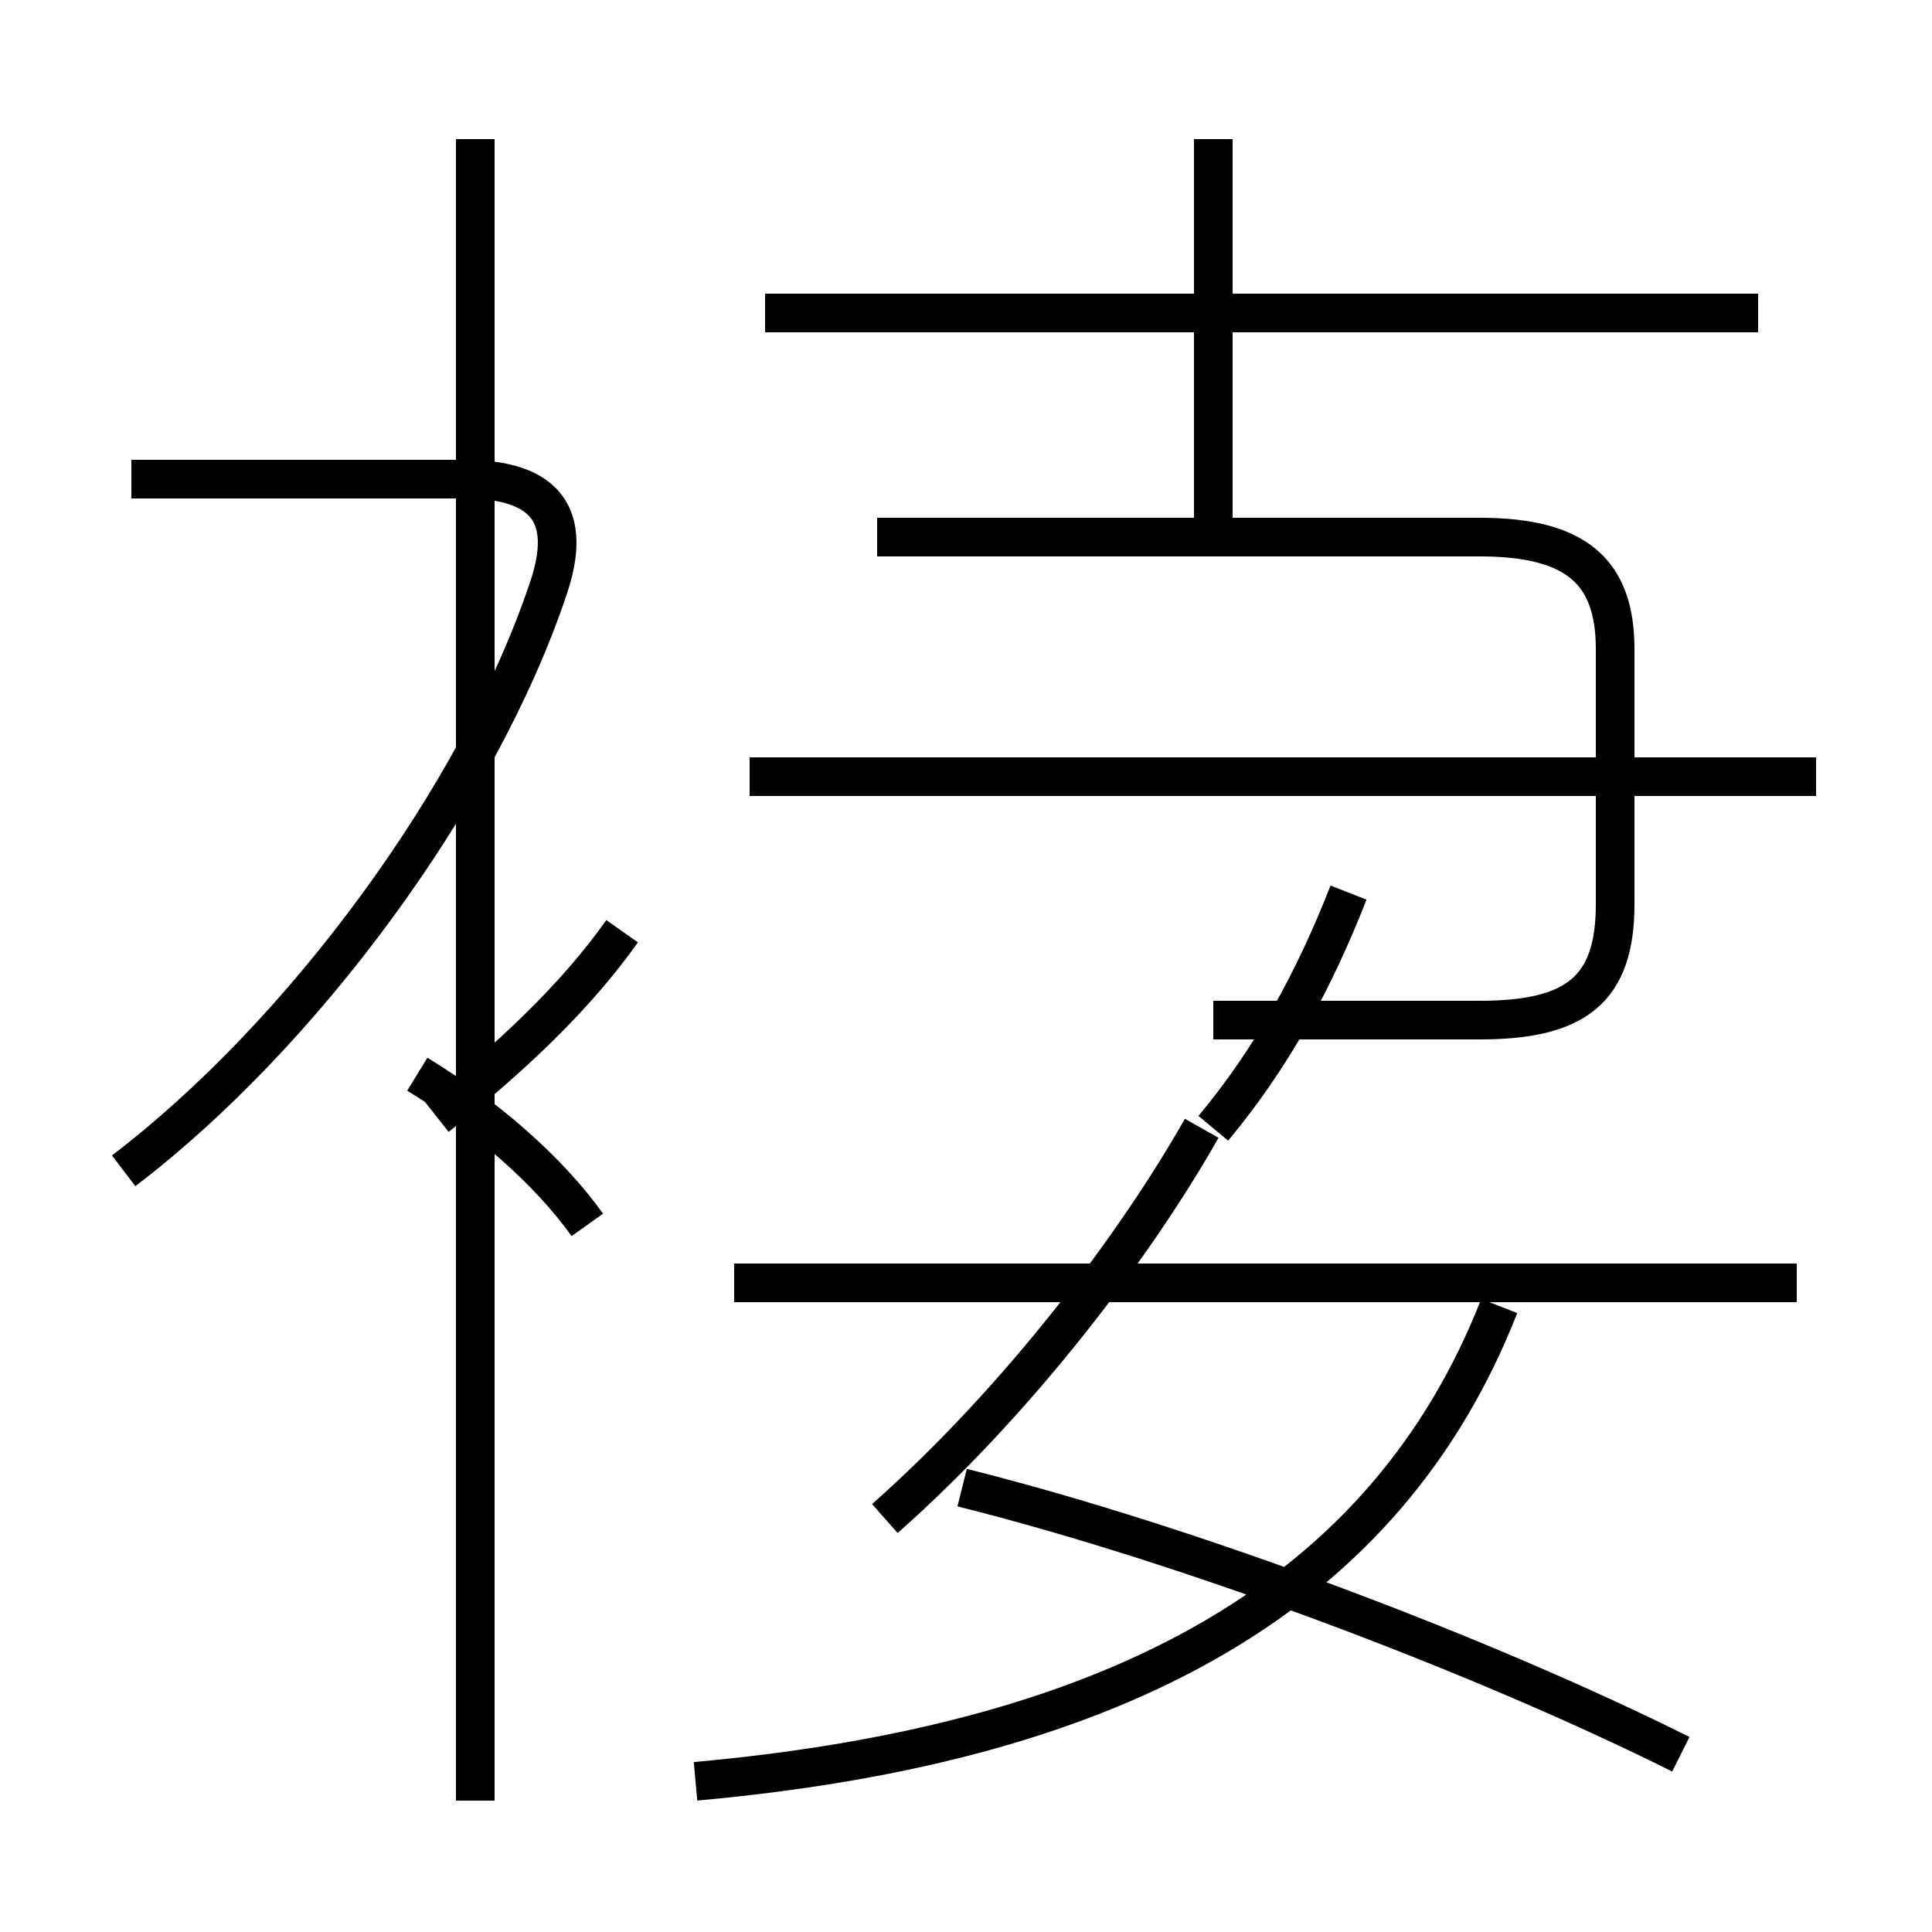 <?xml version='1.0' encoding='utf8'?>
<svg viewBox="0.0 -6.0 50.0 50.0" version="1.1" xmlns="http://www.w3.org/2000/svg">
<rect x="0.0" y="-6.0" width="50.0" height="50.0" fill="#808080" stroke="none"/>
<rect x="-1000" y="-1000" width="2000" height="2000" stroke="white" fill="white"/>
<g style="fill:white;stroke:#000000;  stroke-width:1">
<path d="M 3.2 -13.7 C 7.8 -17.2 12.4 -23.4 14.2 -28.8 C 14.8 -30.6 14.2 -31.6 12.0 -31.6 L 3.4 -31.6 M 15.2 -12.3 C 14.2 -13.7 12.6 -15.1 10.8 -16.2 M 22.9 -4.7 C 26.4 -7.8 29.4 -11.8 31.1 -14.8 M 18.0 2.1 C 29.1 1.1 35.9 -2.8 38.8 -10.2 M 46.5 -10.8 L 19.0 -10.8 M 43.5 1.4 C 38.5 -1.1 30.9 -4.0 24.9 -5.5 M 12.3 2.6 L 12.3 -40.4 M 16.1 -19.9 C 14.9 -18.2 13.2 -16.6 11.3 -15.1 M 47.0 -23.9 L 19.4 -23.9 M 31.4 -17.6 L 38.3 -17.6 C 40.8 -17.6 41.8 -18.4 41.8 -20.6 L 41.8 -27.2 C 41.8 -29.2 40.8 -30.1 38.3 -30.1 L 22.7 -30.1 M 31.4 -14.8 C 32.9 -16.6 34.0 -18.6 34.9 -20.9 M 31.4 -30.1 L 31.4 -40.4 M 45.5 -35.9 L 19.8 -35.9" transform="translate(0.0, 38.0)" />
</g>
</svg>
